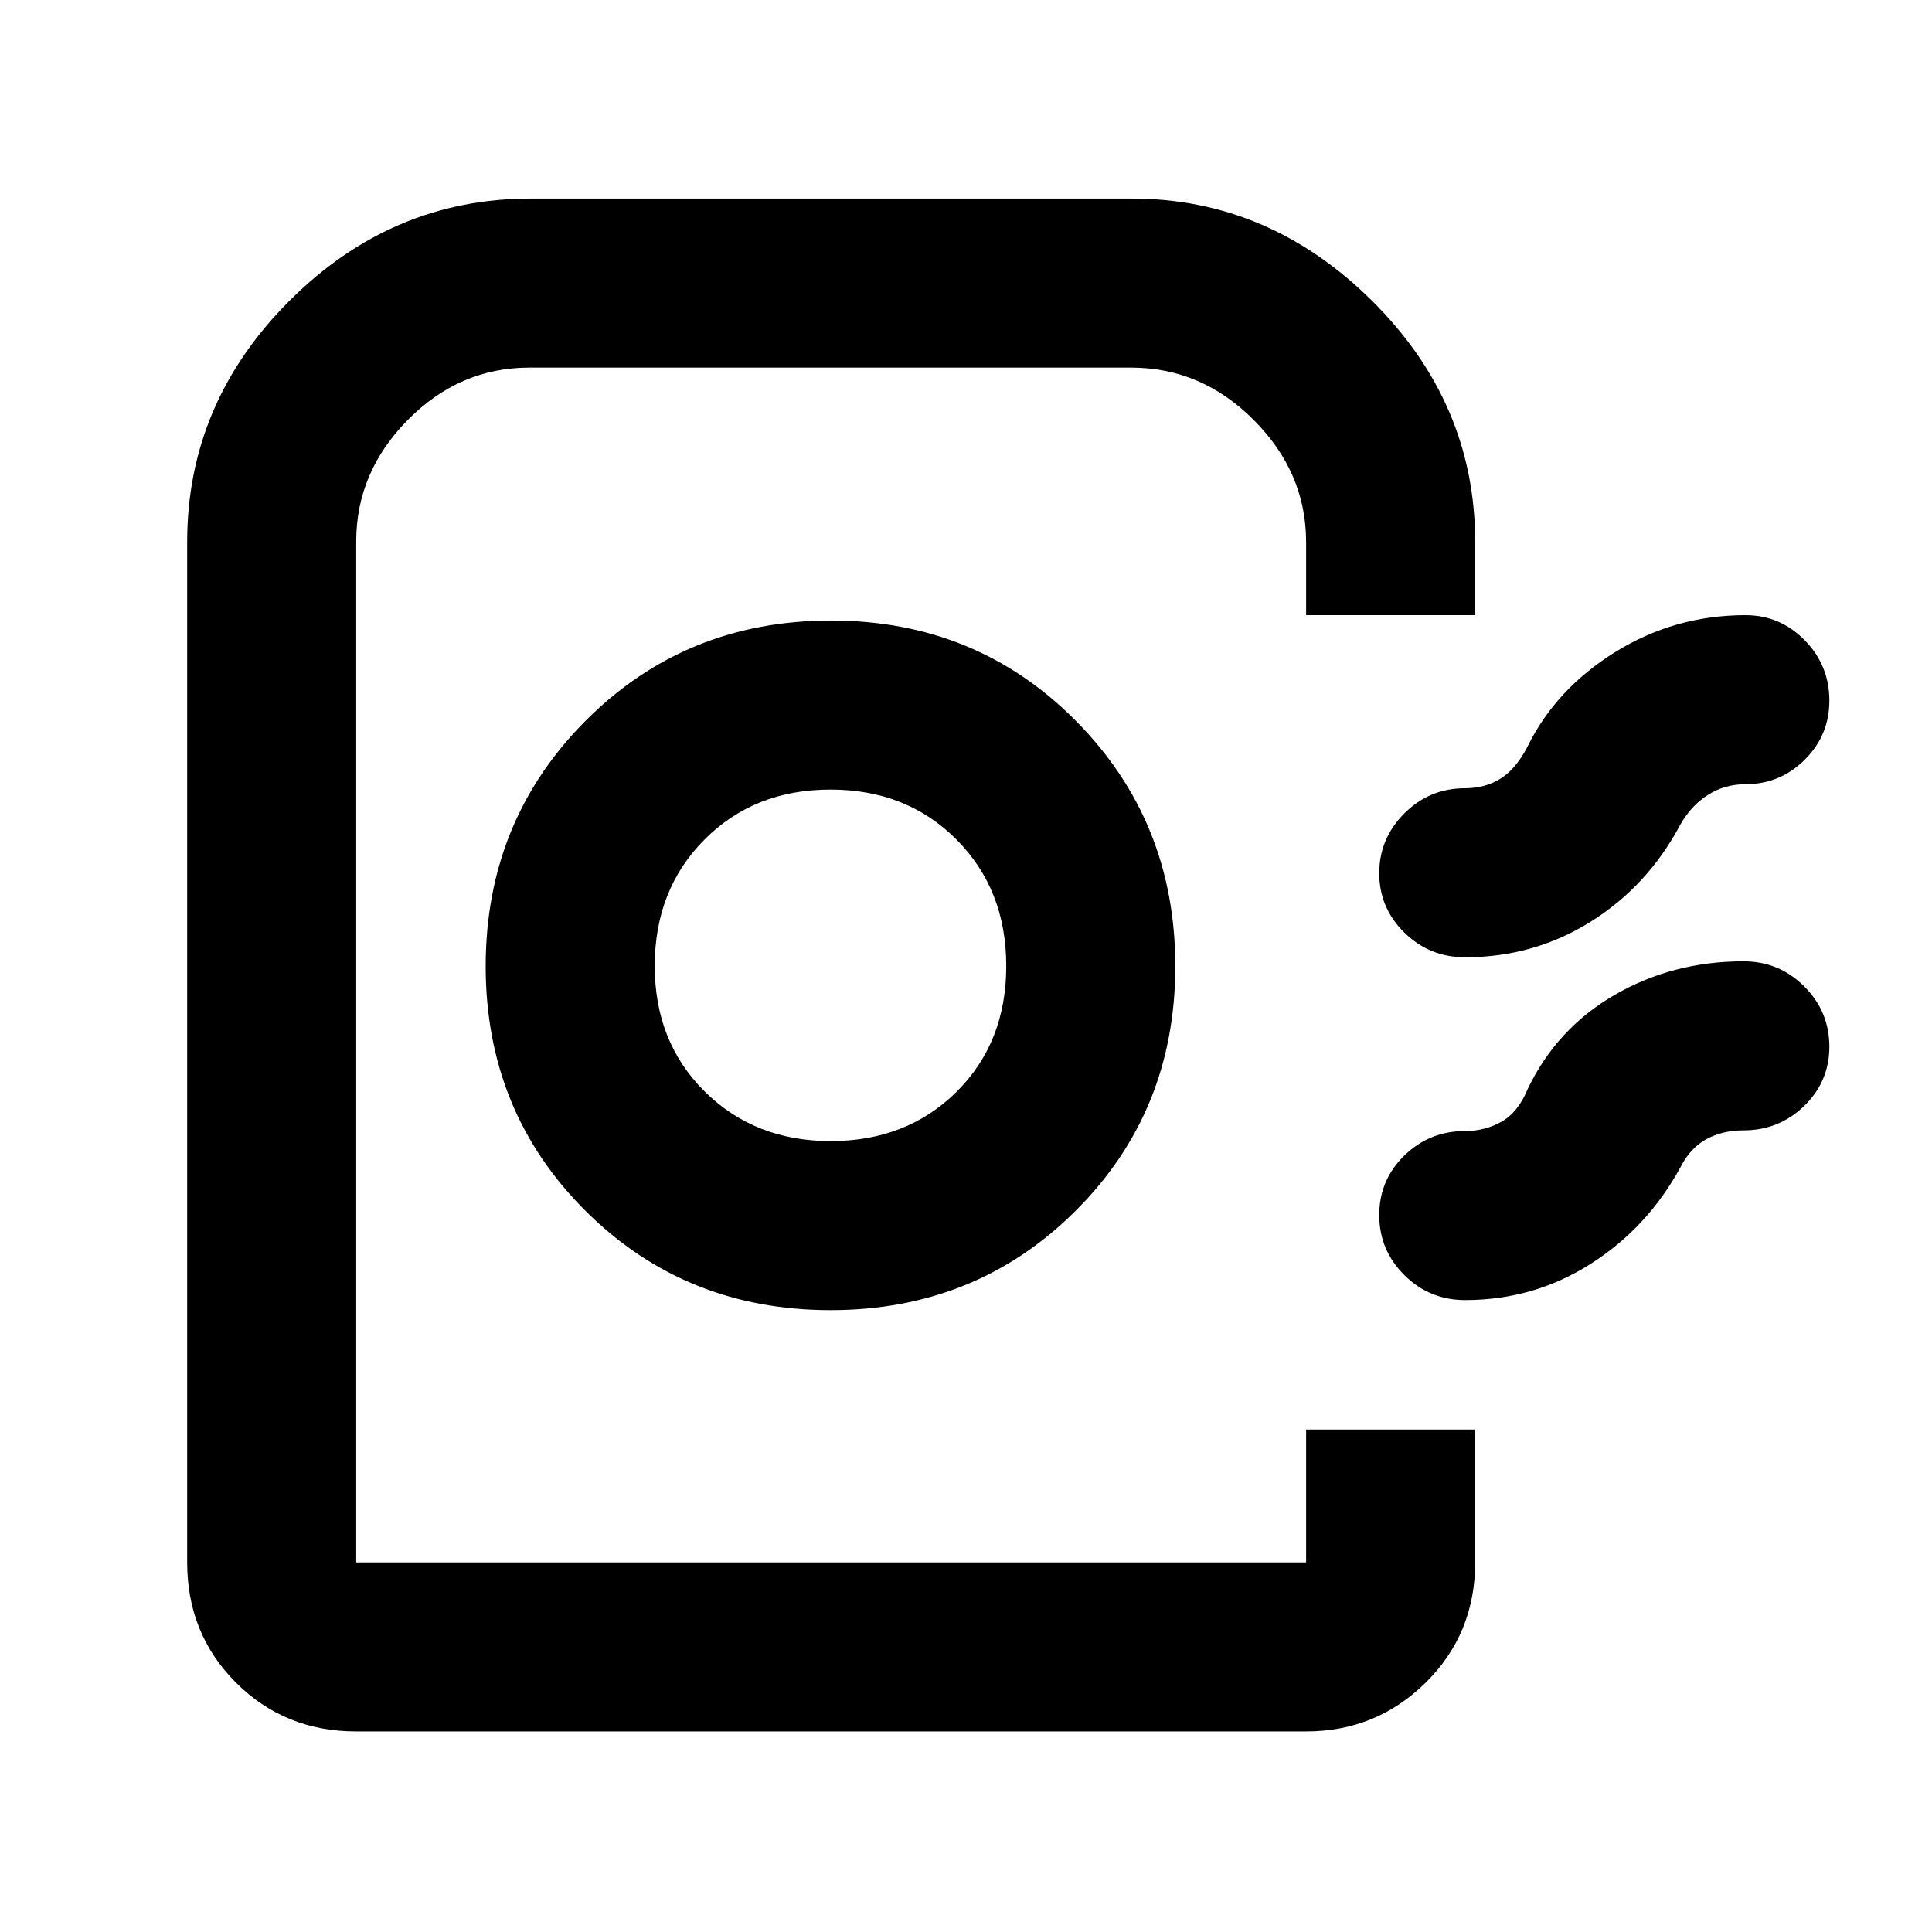 <svg xmlns="http://www.w3.org/2000/svg" height="40" viewBox="0 -960 960 960" width="40"><path d="M93-183.666v-507.001q0-69.033 50.817-119.849 50.816-50.817 119.85-50.817h298.667q68.216 0 119.441 50.817Q733-759.7 733-690.667v36.334h-84v-36.334q0-34.492-25.967-60.579-25.968-26.088-60.959-26.088H263.026q-34.693 0-60.36 25.962Q177-725.41 177-690.971v507.305h472v-66.001h84v66.001q0 35.499-24.583 59.749-24.584 24.25-59.417 24.25H177q-35.5 0-59.75-24.25T93-183.666ZM412.7-309Q485-309 534.5-358.394t49.5-121.5q0-72.106-49.425-121.939T413-651.666q-72.425 0-122.045 49.833Q241.334-552 241.334-479.894t49.532 121.5Q340.399-309 412.699-309Zm.106-84q-37.805 0-62.638-24.637-24.834-24.638-24.834-62.363 0-38 24.736-62.833 24.735-24.834 62.598-24.834 37.862 0 62.598 24.834Q500-518 500-480t-24.694 62.5Q450.611-393 412.805-393ZM909-611.883q0 17.232-12.242 29.391-12.242 12.158-29.425 12.158-10.329 0-18.693 5.333-8.364 5.334-13.64 14.667-16.334 30.667-44.6 48.333-28.267 17.667-62.4 17.667-17.691 0-30.179-12.272t-12.488-29.499q0-17.228 12.488-29.728t30.179-12.5q10.058 0 17.696-4.834Q753.333-578 759-589q14.131-28.753 43.666-47.043 29.536-18.29 64.667-18.29 17.183 0 29.425 12.467Q909-629.4 909-611.883Zm0 171.999q0 17.233-12.488 29.391-12.488 12.158-30.179 12.158-10.332 0-18.368 4.334-8.037 4.333-12.965 14-16.334 30-44.6 48-28.267 18-62.4 18-17.691 0-30.179-12.406-12.488-12.407-12.488-29.834 0-17.426 12.488-29.593Q710.309-398 728-398q9.927 0 18.13-4.667t12.87-16q14.433-30.274 43.31-46.971 28.877-16.696 64.023-16.696 17.691 0 30.179 12.467T909-439.884ZM649-183.666H177h472-10 10Z"/></svg>
